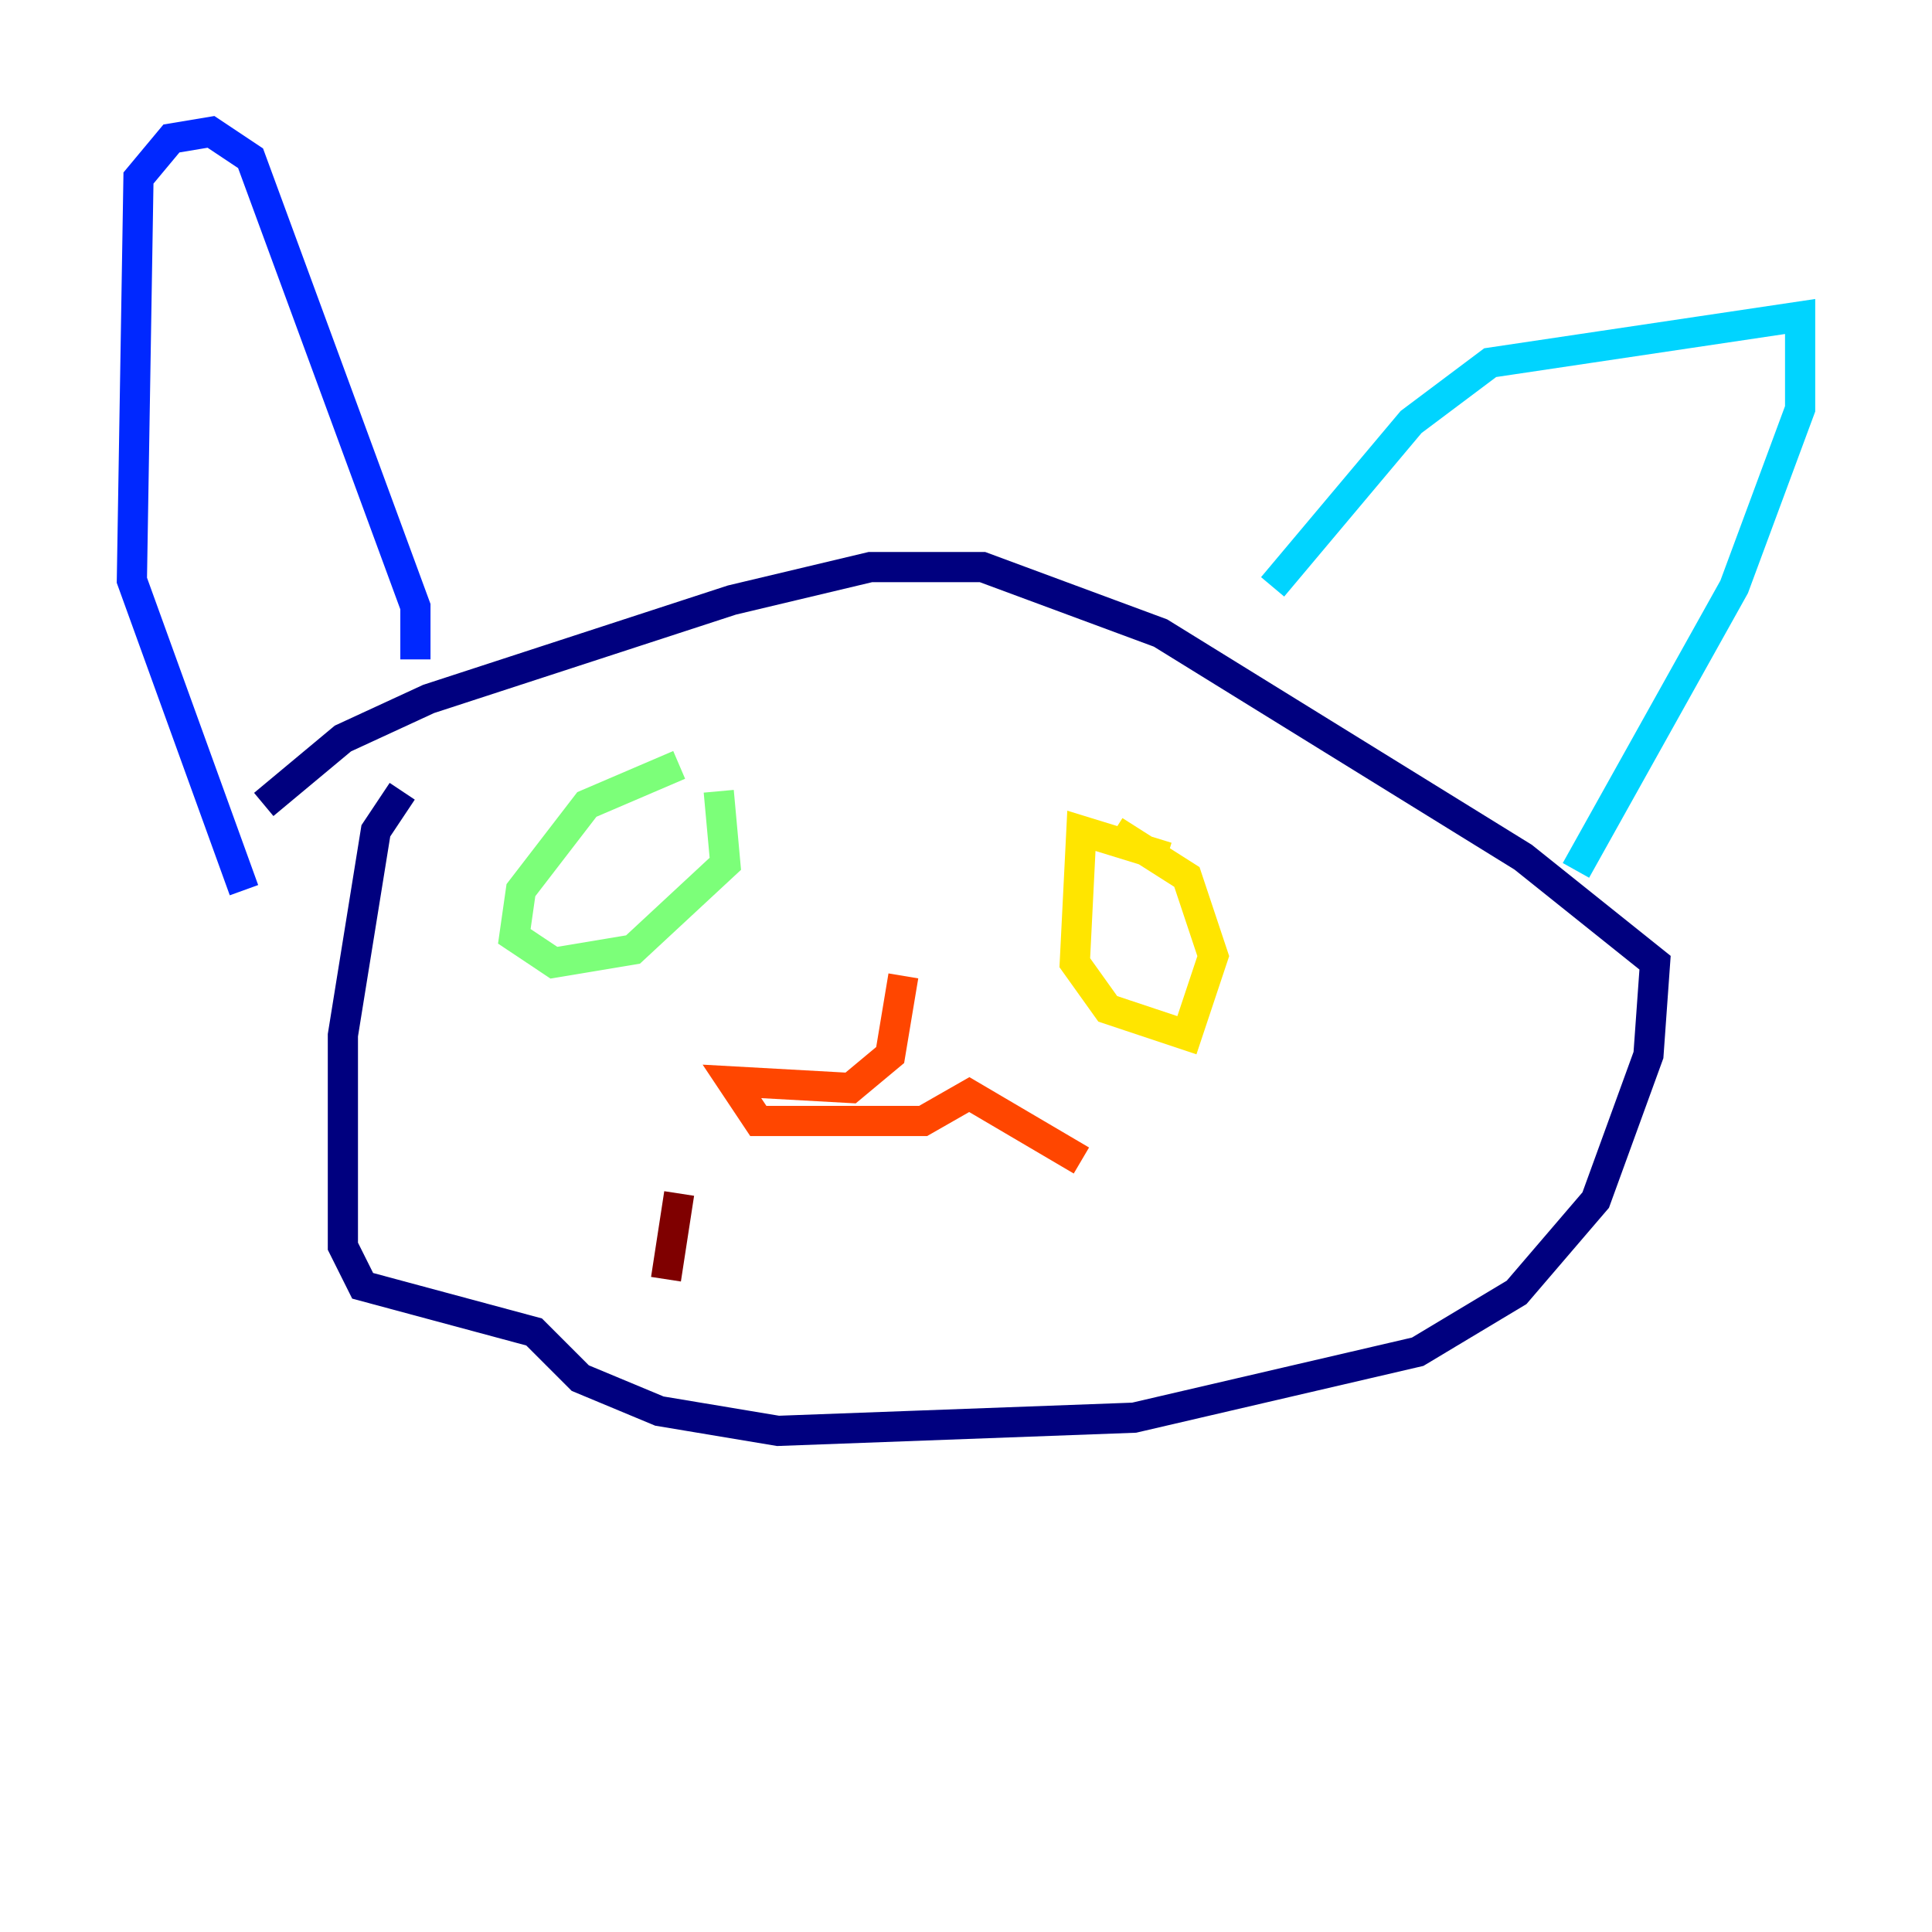 <?xml version="1.0" encoding="utf-8" ?>
<svg baseProfile="tiny" height="128" version="1.2" viewBox="0,0,128,128" width="128" xmlns="http://www.w3.org/2000/svg" xmlns:ev="http://www.w3.org/2001/xml-events" xmlns:xlink="http://www.w3.org/1999/xlink"><defs /><polyline fill="none" points="26.648,52.423 24.901,55.044 22.717,68.587 22.717,82.567 24.027,85.188 35.386,88.246 38.444,91.304 43.686,93.488 51.55,94.799 75.14,93.925 93.925,89.556 100.478,85.625 105.72,79.508 109.215,69.898 109.652,63.782 100.915,56.792 76.887,41.939 65.092,37.57 57.666,37.57 48.492,39.754 28.396,46.307 22.717,48.928 17.474,53.297" stroke="#00007f" stroke-width="2" /><polyline fill="none" points="27.522,43.686 27.522,40.191 16.601,10.485 13.979,8.737 11.358,9.174 9.174,11.795 8.737,38.444 16.164,58.976" stroke="#0028ff" stroke-width="2" /><polyline fill="none" points="84.314,38.88 93.488,27.959 98.73,24.027 119.263,20.969 119.263,27.085 114.894,38.88 104.41,57.666" stroke="#00d4ff" stroke-width="2" /><polyline fill="none" points="44.997,50.676 38.88,53.297 34.512,58.976 34.075,62.034 36.696,63.782 41.939,62.908 48.055,57.229 47.618,52.423" stroke="#7cff79" stroke-width="2" /><polyline fill="none" points="77.324,56.792 71.645,55.044 71.208,63.782 73.392,66.84 78.635,68.587 80.382,63.345 78.635,58.102 73.829,55.044" stroke="#ffe500" stroke-width="2" /><polyline fill="none" points="59.85,64.655 58.976,69.898 56.355,72.082 48.492,71.645 50.239,74.266 61.16,74.266 64.218,72.519 71.645,76.887" stroke="#ff4600" stroke-width="2" /><polyline fill="none" points="44.997,79.072 44.123,84.751" stroke="#7f0000" stroke-width="2" /></svg>